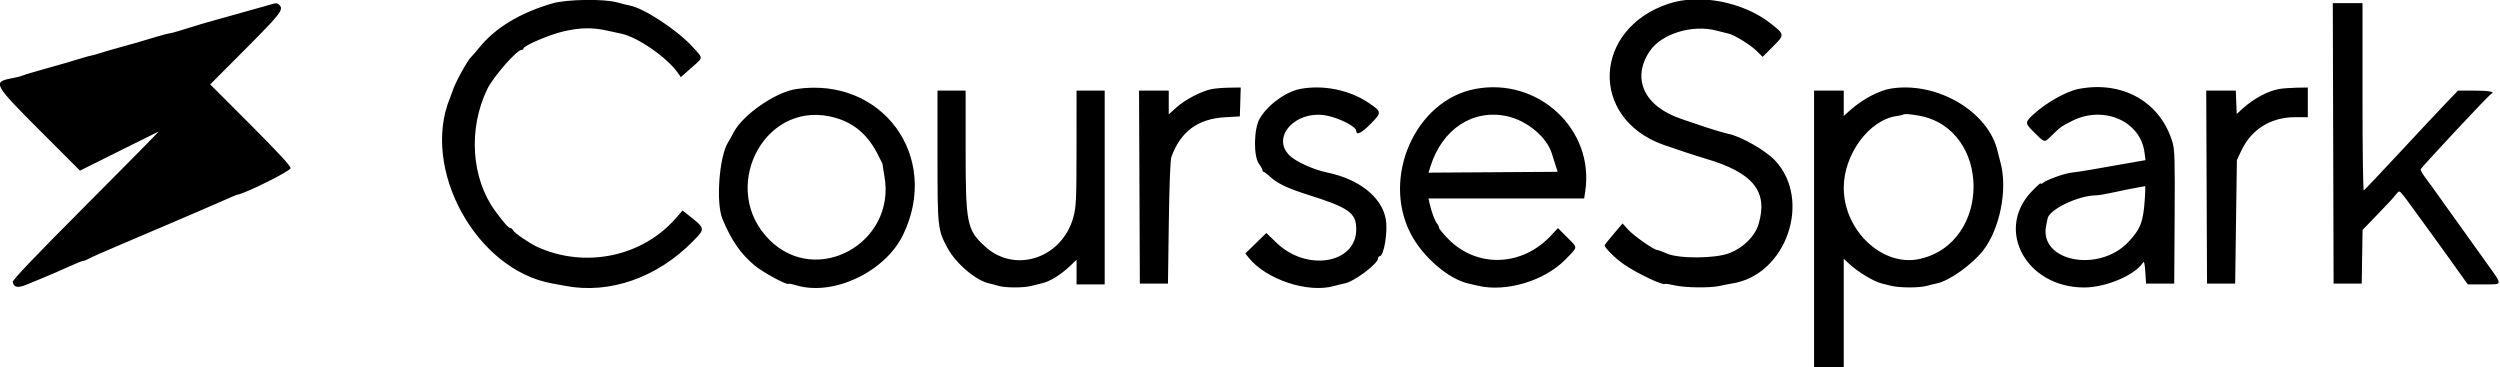 <svg id="svg" xmlns="http://www.w3.org/2000/svg" xmlns:xlink="http://www.w3.org/1999/xlink" width="400" height="58.75" viewBox="0, 0, 400,58.75"><g id="svgg"><path id="path0" d="M88.375 0.544 C 83.228 2.046,79.283 4.424,76.720 7.571 C 76.136 8.288,75.534 8.988,75.382 9.125 C 74.765 9.683,72.664 13.545,72.390 14.625 C 72.355 14.762,72.187 15.213,72.016 15.625 C 67.291 27.022,76.205 43.223,88.375 45.356 C 88.787 45.428,89.731 45.603,90.472 45.744 C 97.574 47.096,105.220 44.402,110.938 38.534 C 112.891 36.528,112.906 36.589,109.876 34.206 L 109.208 33.681 108.084 34.966 C 102.730 41.087,93.598 42.971,86.000 39.521 C 84.740 38.949,82.226 37.229,82.075 36.835 C 82.004 36.651,81.818 36.500,81.661 36.500 C 81.383 36.500,80.552 35.560,79.228 33.751 C 75.398 28.515,74.886 20.605,77.966 14.251 C 78.897 12.331,82.669 8.000,83.411 8.000 C 83.597 8.000,83.750 7.897,83.750 7.771 C 83.750 7.316,87.994 5.503,90.218 5.007 C 92.928 4.403,94.759 4.373,97.125 4.893 C 98.088 5.105,99.119 5.328,99.417 5.390 C 102.001 5.925,106.693 9.166,108.417 11.608 L 108.935 12.340 110.592 10.876 C 112.575 9.124,112.541 9.427,110.948 7.639 C 108.480 4.870,102.979 1.246,100.661 0.861 C 100.366 0.812,99.510 0.599,98.758 0.386 C 96.643 -0.211,90.651 -0.121,88.375 0.544 M267.000 0.588 C 254.854 4.610,254.274 18.884,266.084 23.143 C 267.680 23.718,271.466 24.963,273.000 25.417 C 280.510 27.638,282.915 30.626,281.383 35.830 C 280.809 37.780,278.977 39.614,276.718 40.500 C 274.458 41.387,268.567 41.417,266.656 40.552 C 265.985 40.248,265.309 40.000,265.153 40.000 C 264.633 40.000,261.386 37.723,260.495 36.732 L 259.615 35.754 258.182 37.427 C 257.395 38.347,256.750 39.164,256.750 39.243 C 256.750 39.661,258.458 41.354,259.831 42.297 C 261.925 43.735,266.108 45.726,266.406 45.427 C 266.466 45.368,267.158 45.470,267.945 45.656 C 269.612 46.048,273.654 46.096,275.189 45.742 C 275.774 45.607,276.673 45.430,277.186 45.349 C 285.818 43.977,289.960 32.001,283.995 25.660 C 282.471 24.039,278.442 21.756,276.490 21.406 C 275.979 21.314,273.368 20.521,271.875 20.003 C 271.188 19.765,269.894 19.325,269.000 19.025 C 263.036 17.025,260.974 12.523,264.005 8.118 C 265.894 5.373,270.811 3.882,274.635 4.895 C 275.454 5.112,276.331 5.332,276.582 5.384 C 277.462 5.566,280.133 7.214,281.072 8.154 L 282.019 9.102 283.667 7.453 C 285.584 5.537,285.582 5.522,283.179 3.656 C 278.839 0.286,271.890 -1.031,267.000 0.588 M43.250 0.740 C 42.906 0.851,41.894 1.136,41.000 1.375 C 40.106 1.614,38.700 2.008,37.875 2.250 C 37.050 2.492,35.644 2.886,34.750 3.125 C 33.215 3.535,31.430 4.067,28.659 4.938 C 27.989 5.149,27.258 5.338,27.034 5.358 C 26.809 5.379,25.950 5.603,25.125 5.856 C 22.924 6.531,20.838 7.133,19.000 7.625 C 18.106 7.864,16.813 8.242,16.125 8.464 C 15.438 8.687,14.762 8.876,14.625 8.885 C 14.488 8.893,13.813 9.077,13.125 9.293 C 11.826 9.701,9.686 10.319,5.917 11.376 C 4.703 11.717,3.615 12.054,3.499 12.126 C 3.383 12.197,2.701 12.367,1.982 12.503 C -1.244 13.115,-1.093 13.404,6.401 20.898 L 12.801 27.300 18.963 24.230 C 22.352 22.542,25.238 21.110,25.375 21.048 C 25.512 20.986,20.298 26.278,13.787 32.807 C 5.502 41.115,1.976 44.812,2.037 45.124 C 2.211 46.007,2.854 46.123,4.284 45.530 C 5.021 45.224,5.850 44.881,6.125 44.769 C 7.960 44.021,9.617 43.307,11.197 42.584 C 12.199 42.125,13.138 41.750,13.283 41.750 C 13.429 41.750,13.846 41.591,14.211 41.397 C 14.576 41.203,15.269 40.875,15.750 40.668 C 16.231 40.461,17.919 39.734,19.500 39.051 C 21.081 38.369,23.106 37.506,24.000 37.135 C 24.894 36.764,25.962 36.309,26.375 36.124 C 26.788 35.939,28.644 35.144,30.500 34.358 C 32.356 33.571,34.460 32.662,35.175 32.337 C 36.649 31.668,37.814 31.177,38.002 31.146 C 39.319 30.928,46.500 27.350,46.500 26.911 C 46.500 26.548,44.449 24.326,40.067 19.942 L 33.634 13.505 39.317 7.803 C 44.912 2.189,45.423 1.523,44.700 0.800 C 44.362 0.462,44.144 0.453,43.250 0.740 M373.311 22.938 L 373.375 45.375 375.625 45.375 L 377.875 45.375 377.943 41.081 L 378.012 36.788 380.502 34.206 C 381.871 32.787,382.994 31.592,382.996 31.552 C 382.998 31.512,383.213 31.250,383.474 30.970 C 384.007 30.398,383.709 30.095,386.862 34.426 C 387.542 35.360,388.510 36.688,389.013 37.375 C 389.516 38.063,390.692 39.694,391.627 41.000 C 392.561 42.306,393.668 43.853,394.086 44.438 L 394.846 45.500 397.423 45.500 C 400.518 45.500,400.486 45.749,397.866 42.098 C 396.692 40.463,395.175 38.337,394.493 37.375 C 393.812 36.413,392.803 35.006,392.251 34.250 C 391.699 33.494,390.774 32.200,390.197 31.375 C 389.620 30.550,388.719 29.313,388.196 28.625 C 387.673 27.938,387.274 27.246,387.310 27.088 C 387.376 26.800,398.214 15.197,398.563 15.042 C 399.316 14.707,398.342 14.500,396.013 14.500 L 393.276 14.500 391.179 16.688 C 390.027 17.891,386.681 21.462,383.744 24.625 C 380.807 27.788,378.313 30.412,378.202 30.458 C 378.091 30.504,378.000 23.782,378.000 15.521 L 378.000 0.500 375.624 0.500 L 373.247 0.500 373.311 22.938 M127.375 14.250 C 124.061 14.747,118.830 18.378,117.381 21.186 C 117.114 21.702,116.719 22.406,116.502 22.750 C 115.075 25.012,114.521 32.426,115.586 35.008 C 117.006 38.452,118.490 40.600,120.747 42.477 C 122.080 43.587,125.918 45.665,126.170 45.414 C 126.228 45.355,126.795 45.463,127.428 45.653 C 133.309 47.423,141.596 43.514,144.472 37.613 C 150.585 25.069,141.154 12.182,127.375 14.250 M193.857 14.257 C 192.232 14.579,189.635 15.927,188.265 17.159 L 187.000 18.296 187.000 16.398 L 187.000 14.500 184.623 14.500 L 182.246 14.500 182.311 29.938 L 182.375 45.375 184.625 45.375 L 186.875 45.375 187.010 35.625 C 187.094 29.633,187.250 25.586,187.416 25.125 C 188.879 21.058,191.642 19.009,196.000 18.761 L 198.375 18.625 198.447 16.313 L 198.519 14.000 196.697 14.027 C 195.695 14.042,194.417 14.146,193.857 14.257 M208.125 14.212 C 205.773 14.639,202.861 16.747,201.556 18.966 C 200.603 20.588,200.531 24.993,201.438 26.219 C 201.747 26.637,202.000 27.097,202.000 27.240 C 202.000 27.383,202.084 27.501,202.188 27.501 C 202.291 27.502,202.713 27.815,203.125 28.197 C 204.356 29.337,205.956 30.115,209.125 31.114 C 215.871 33.242,217.000 34.042,217.000 36.696 C 217.000 42.181,209.089 43.518,204.247 38.852 L 202.619 37.282 200.936 38.916 L 199.253 40.550 199.750 41.182 C 202.529 44.715,209.310 46.965,213.502 45.746 C 213.982 45.606,214.710 45.431,215.119 45.357 C 216.634 45.084,220.500 42.185,220.500 41.323 C 220.500 41.145,220.604 41.000,220.731 41.000 C 221.439 41.000,222.092 37.008,221.713 35.000 C 221.054 31.512,217.447 28.657,212.375 27.608 C 210.140 27.146,207.313 25.863,206.302 24.852 C 203.303 21.853,207.442 17.499,212.333 18.509 C 214.426 18.940,217.000 20.280,217.000 20.938 C 217.000 21.703,217.834 21.303,219.274 19.850 C 221.121 17.987,221.114 17.902,218.981 16.456 C 215.962 14.410,211.785 13.547,208.125 14.212 M236.000 14.240 C 226.491 16.065,221.037 28.298,225.693 37.356 C 227.614 41.094,231.765 44.671,235.000 45.376 C 235.206 45.421,235.881 45.577,236.500 45.723 C 240.977 46.777,247.099 44.944,250.429 41.554 C 252.528 39.417,252.496 39.732,250.785 38.015 L 249.272 36.498 248.148 37.699 C 243.487 42.683,236.286 42.906,231.690 38.209 C 230.898 37.400,230.250 36.608,230.250 36.451 C 230.250 36.293,230.105 35.987,229.927 35.770 C 229.579 35.345,229.035 33.877,228.737 32.563 L 228.553 31.750 241.011 31.750 L 253.469 31.750 253.642 30.599 C 255.129 20.682,246.093 12.302,236.000 14.240 M302.625 14.156 C 300.652 14.458,297.949 15.894,295.947 17.702 L 295.000 18.558 295.000 16.529 L 295.000 14.500 292.625 14.500 L 290.250 14.500 290.250 36.625 L 290.250 58.750 292.625 58.750 L 295.000 58.750 295.000 50.076 L 295.000 41.402 295.813 42.165 C 297.247 43.512,299.834 45.070,301.137 45.372 C 301.406 45.435,302.075 45.599,302.625 45.737 C 303.928 46.064,307.140 46.069,308.252 45.746 C 308.732 45.606,309.435 45.436,309.813 45.367 C 311.785 45.010,315.533 42.354,317.325 40.045 C 319.972 36.633,321.227 30.347,320.105 26.115 C 319.888 25.296,319.673 24.456,319.627 24.250 C 318.209 17.897,310.003 13.025,302.625 14.156 M332.625 14.219 C 330.639 14.598,327.396 16.414,325.368 18.283 C 324.007 19.537,323.997 19.708,325.210 20.918 C 327.266 22.968,327.023 22.918,328.390 21.570 C 329.632 20.344,329.904 20.153,331.625 19.303 C 336.636 16.827,342.477 19.405,343.118 24.375 L 343.279 25.625 339.952 26.203 C 338.122 26.521,335.725 26.942,334.625 27.139 C 333.525 27.336,332.119 27.549,331.500 27.613 C 330.344 27.732,327.467 28.759,326.848 29.273 C 326.656 29.431,326.500 29.463,326.500 29.343 C 326.499 29.223,325.835 29.827,325.024 30.684 C 319.201 36.839,324.225 45.980,333.441 45.997 C 336.928 46.003,341.566 44.045,342.875 42.013 C 343.058 41.728,343.158 42.125,343.250 43.500 L 343.375 45.375 345.625 45.375 L 347.875 45.375 347.941 34.750 C 347.998 25.495,347.953 23.948,347.596 22.750 C 345.678 16.323,339.639 12.882,332.625 14.219 M364.625 14.246 C 362.846 14.572,360.585 15.780,358.902 17.305 L 357.875 18.235 357.802 16.367 L 357.729 14.500 355.363 14.500 L 352.996 14.500 353.061 29.938 L 353.125 45.375 355.375 45.375 L 357.625 45.375 357.763 35.500 L 357.901 25.625 358.590 24.147 C 360.194 20.707,363.321 18.750,367.213 18.750 L 369.250 18.750 369.250 16.375 L 369.250 14.000 367.438 14.031 C 366.441 14.049,365.175 14.145,364.625 14.246 M150.000 24.999 C 150.000 36.416,150.036 36.755,151.564 39.617 C 152.913 42.145,156.171 44.917,158.310 45.355 C 158.621 45.419,159.268 45.590,159.748 45.735 C 160.876 46.077,163.852 46.073,165.094 45.728 C 165.626 45.580,166.286 45.416,166.558 45.364 C 167.894 45.106,169.704 44.002,171.304 42.467 L 172.250 41.559 172.250 43.529 L 172.250 45.500 174.500 45.500 L 176.750 45.500 176.750 30.000 L 176.750 14.500 174.500 14.500 L 172.250 14.500 172.244 23.688 C 172.239 31.940,172.189 33.058,171.759 34.678 C 169.998 41.296,162.426 43.845,157.608 39.441 C 154.700 36.783,154.500 35.785,154.500 23.901 L 154.500 14.500 152.250 14.500 L 150.000 14.500 150.000 24.999 M132.770 18.629 C 136.211 19.353,138.624 21.224,140.339 24.497 C 140.843 25.459,141.239 26.276,141.219 26.311 C 141.199 26.346,141.328 27.189,141.506 28.185 C 143.410 38.840,130.745 45.911,123.161 38.428 C 115.077 30.452,121.923 16.348,132.770 18.629 M241.125 18.593 C 244.343 19.291,247.530 21.964,248.317 24.625 C 248.399 24.900,248.636 25.657,248.844 26.307 L 249.223 27.489 238.892 27.557 L 228.561 27.625 228.875 26.625 C 230.752 20.639,235.675 17.411,241.125 18.593 M307.074 18.512 C 318.611 20.645,318.694 38.825,307.177 41.425 C 301.244 42.765,295.000 36.931,295.000 30.047 C 295.000 24.676,299.095 19.143,303.500 18.563 C 303.981 18.500,304.422 18.403,304.479 18.349 C 304.657 18.180,305.599 18.239,307.074 18.512 M343.173 31.813 C 342.923 35.506,342.489 36.646,340.552 38.700 C 335.801 43.738,326.189 41.829,327.386 36.087 C 327.496 35.558,327.595 35.066,327.606 34.994 C 327.823 33.526,332.575 31.250,335.422 31.250 C 335.775 31.250,337.033 31.034,338.219 30.770 C 339.405 30.506,340.994 30.183,341.750 30.053 C 342.506 29.922,343.167 29.801,343.219 29.783 C 343.270 29.765,343.250 30.678,343.173 31.813 " stroke="none" fill="#000000" fill-rule="evenodd"></path></g></svg>